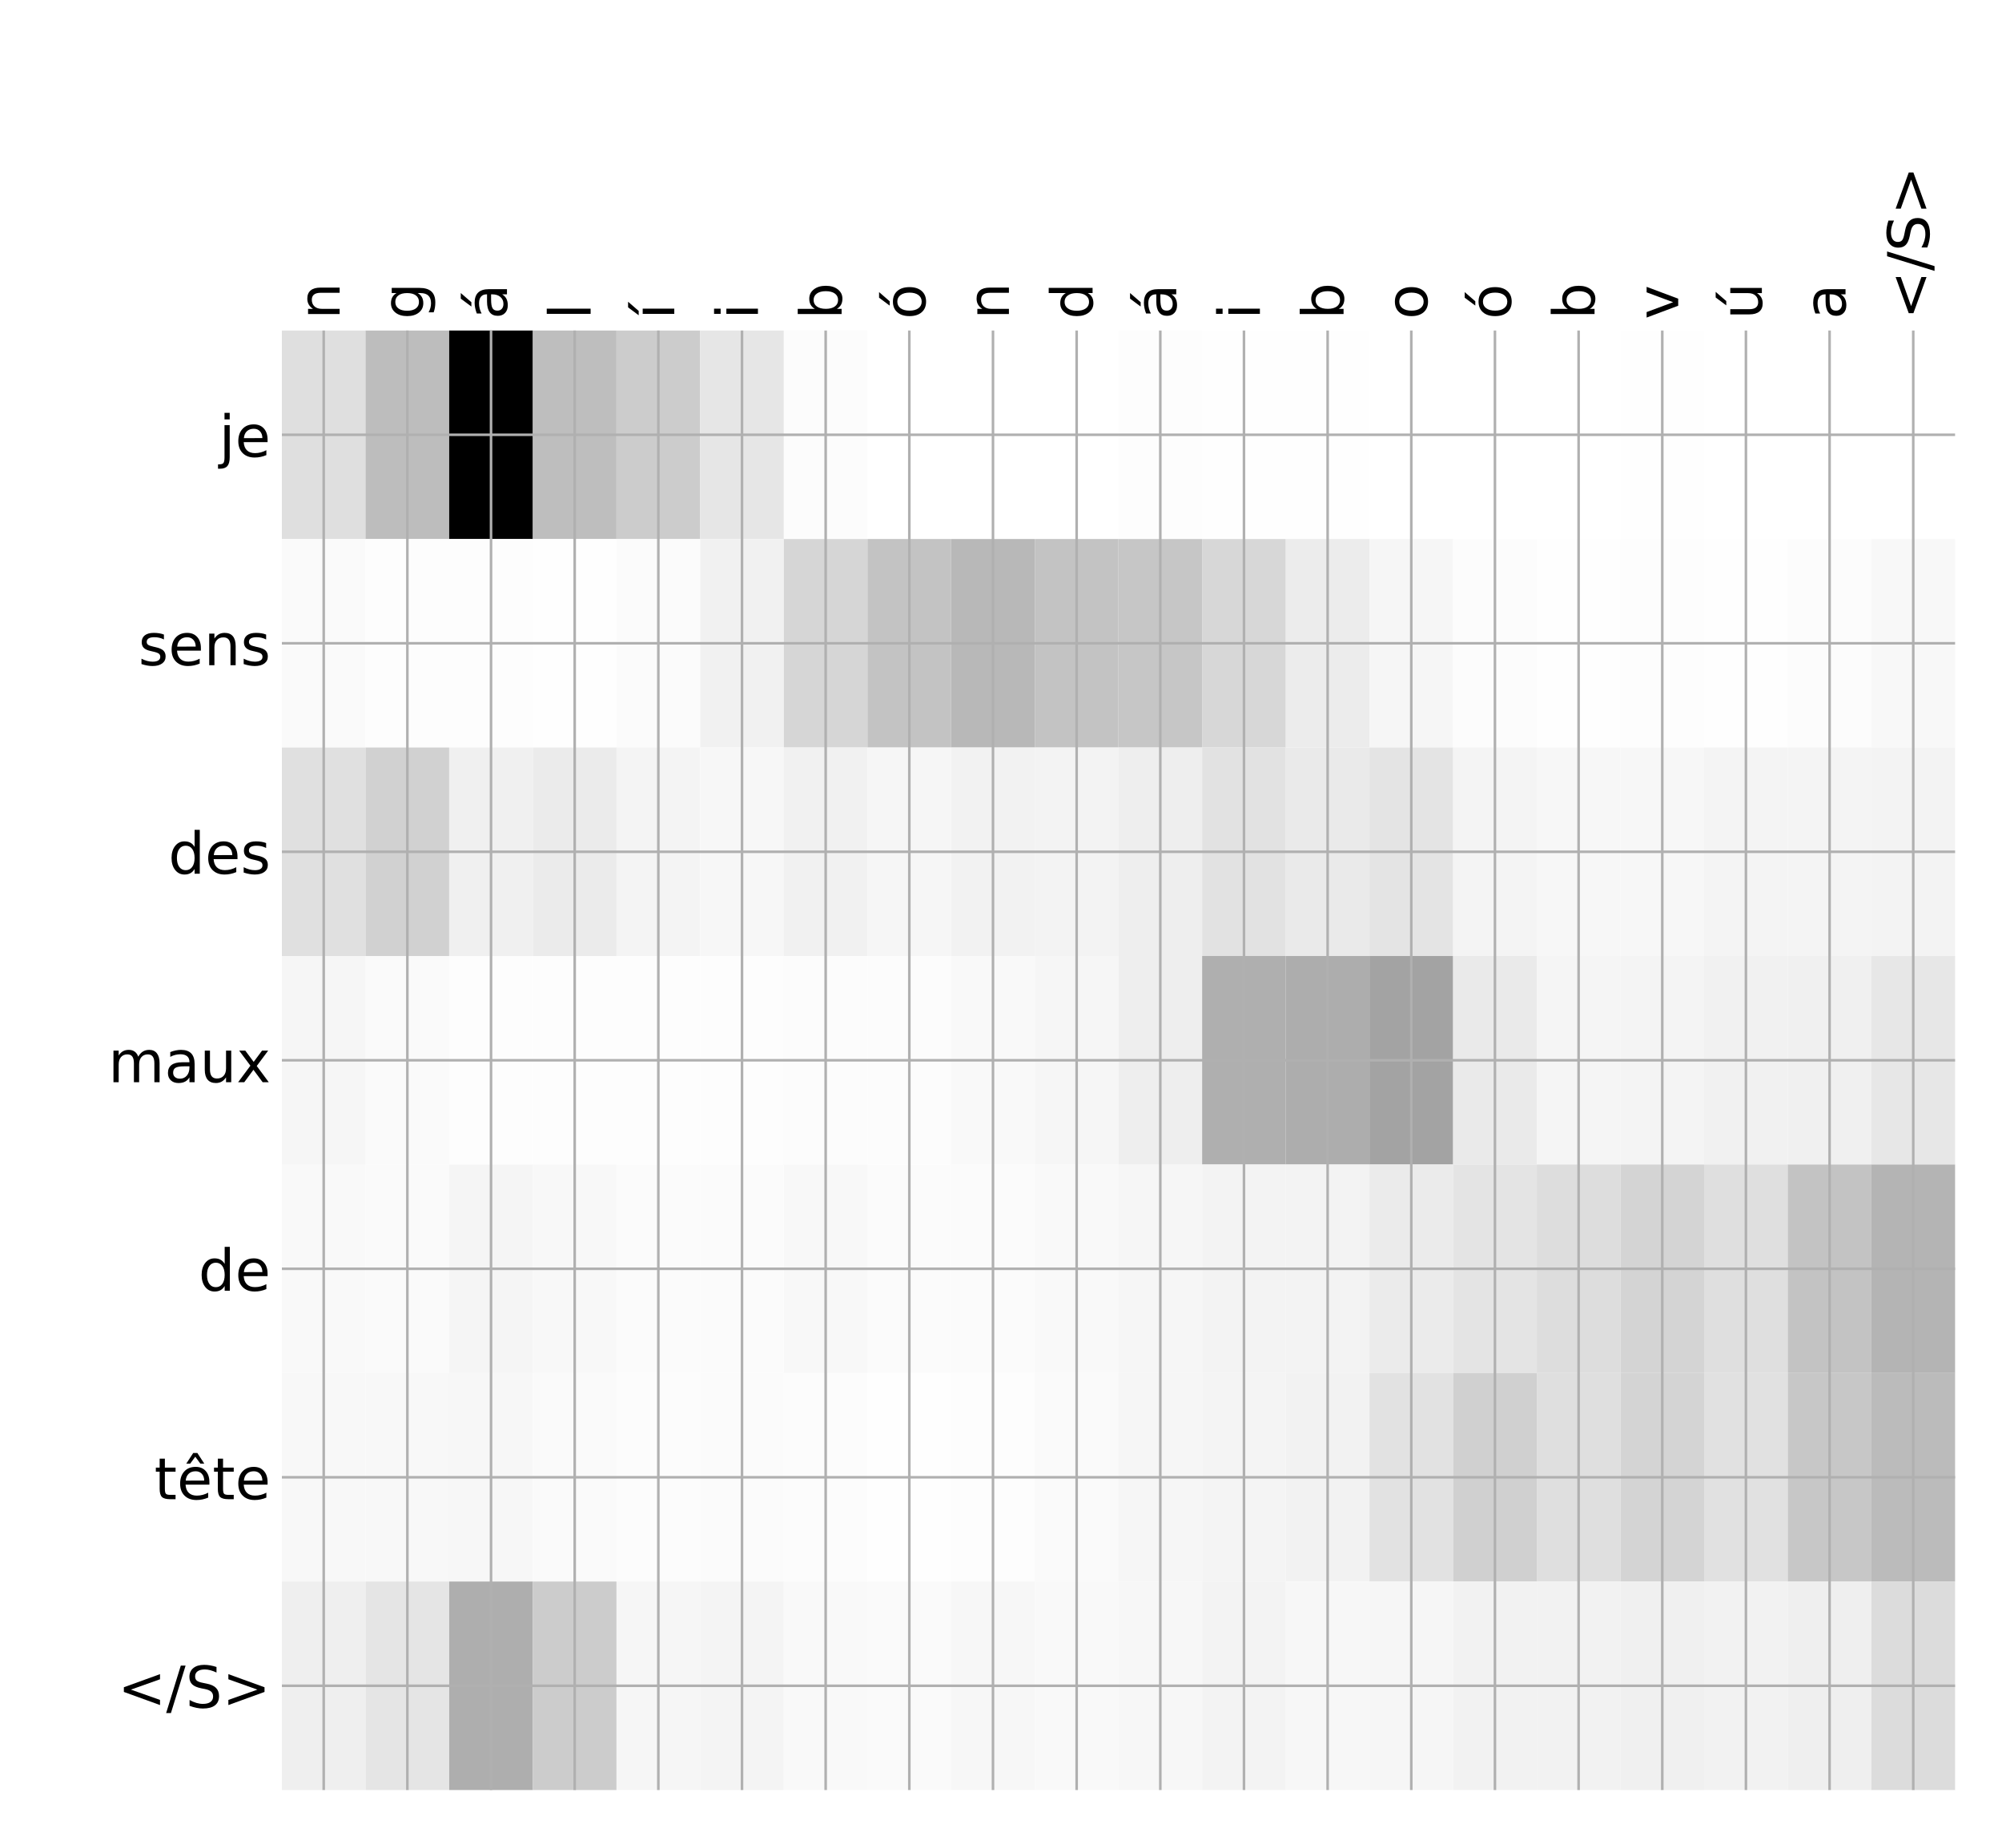 <?xml version="1.0" encoding="utf-8" standalone="no"?>
<!DOCTYPE svg PUBLIC "-//W3C//DTD SVG 1.1//EN"
  "http://www.w3.org/Graphics/SVG/1.1/DTD/svg11.dtd">
<!-- Created with matplotlib (http://matplotlib.org/) -->
<svg height="576pt" version="1.1" viewBox="0 0 624 576" width="624pt" xmlns="http://www.w3.org/2000/svg" xmlns:xlink="http://www.w3.org/1999/xlink">
 <defs>
  <style type="text/css">
*{stroke-linecap:butt;stroke-linejoin:round;}
  </style>
 </defs>
 <g id="figure_1">
  <g id="patch_1">
   <path d="M 0 576 
L 624 576 
L 624 0 
L 0 0 
z
" style="fill:#ffffff;"/>
  </g>
  <g id="axes_1">
   <g id="PolyCollection_1">
    <path clip-path="url(#pc8989272d0)" d="M 87.858 103.033 
L 87.858 168.029 
L 113.934 168.029 
L 113.934 103.033 
L 87.858 103.033 
z
" style="fill:#dfdfdf;"/>
    <path clip-path="url(#pc8989272d0)" d="M 113.934 103.033 
L 113.934 168.029 
L 140.01 168.029 
L 140.01 103.033 
L 113.934 103.033 
z
" style="fill:#bdbdbd;"/>
    <path clip-path="url(#pc8989272d0)" d="M 140.01 103.033 
L 140.01 168.029 
L 166.086 168.029 
L 166.086 103.033 
L 140.01 103.033 
z
"/>
    <path clip-path="url(#pc8989272d0)" d="M 166.086 103.033 
L 166.086 168.029 
L 192.162 168.029 
L 192.162 103.033 
L 166.086 103.033 
z
" style="fill:#bebebe;"/>
    <path clip-path="url(#pc8989272d0)" d="M 192.162 103.033 
L 192.162 168.029 
L 218.238 168.029 
L 218.238 103.033 
L 192.162 103.033 
z
" style="fill:#cccccc;"/>
    <path clip-path="url(#pc8989272d0)" d="M 218.238 103.033 
L 218.238 168.029 
L 244.313 168.029 
L 244.313 103.033 
L 218.238 103.033 
z
" style="fill:#e6e6e6;"/>
    <path clip-path="url(#pc8989272d0)" d="M 244.313 103.033 
L 244.313 168.029 
L 270.389 168.029 
L 270.389 103.033 
L 244.313 103.033 
z
" style="fill:#fcfcfc;"/>
    <path clip-path="url(#pc8989272d0)" d="M 270.389 103.033 
L 270.389 168.029 
L 296.465 168.029 
L 296.465 103.033 
L 270.389 103.033 
z
" style="fill:#ffffff;"/>
    <path clip-path="url(#pc8989272d0)" d="M 296.465 103.033 
L 296.465 168.029 
L 322.541 168.029 
L 322.541 103.033 
L 296.465 103.033 
z
" style="fill:#ffffff;"/>
    <path clip-path="url(#pc8989272d0)" d="M 322.541 103.033 
L 322.541 168.029 
L 348.617 168.029 
L 348.617 103.033 
L 322.541 103.033 
z
" style="fill:#ffffff;"/>
    <path clip-path="url(#pc8989272d0)" d="M 348.617 103.033 
L 348.617 168.029 
L 374.692 168.029 
L 374.692 103.033 
L 348.617 103.033 
z
" style="fill:#fdfdfd;"/>
    <path clip-path="url(#pc8989272d0)" d="M 374.692 103.033 
L 374.692 168.029 
L 400.768 168.029 
L 400.768 103.033 
L 374.692 103.033 
z
" style="fill:#fefefe;"/>
    <path clip-path="url(#pc8989272d0)" d="M 400.768 103.033 
L 400.768 168.029 
L 426.844 168.029 
L 426.844 103.033 
L 400.768 103.033 
z
" style="fill:#fefefe;"/>
    <path clip-path="url(#pc8989272d0)" d="M 426.844 103.033 
L 426.844 168.029 
L 452.92 168.029 
L 452.92 103.033 
L 426.844 103.033 
z
" style="fill:#ffffff;"/>
    <path clip-path="url(#pc8989272d0)" d="M 452.92 103.033 
L 452.92 168.029 
L 478.996 168.029 
L 478.996 103.033 
L 452.92 103.033 
z
" style="fill:#ffffff;"/>
    <path clip-path="url(#pc8989272d0)" d="M 478.996 103.033 
L 478.996 168.029 
L 505.072 168.029 
L 505.072 103.033 
L 478.996 103.033 
z
" style="fill:#ffffff;"/>
    <path clip-path="url(#pc8989272d0)" d="M 505.072 103.033 
L 505.072 168.029 
L 531.148 168.029 
L 531.148 103.033 
L 505.072 103.033 
z
" style="fill:#fefefe;"/>
    <path clip-path="url(#pc8989272d0)" d="M 531.148 103.033 
L 531.148 168.029 
L 557.223 168.029 
L 557.223 103.033 
L 531.148 103.033 
z
" style="fill:#ffffff;"/>
    <path clip-path="url(#pc8989272d0)" d="M 557.223 103.033 
L 557.223 168.029 
L 583.299 168.029 
L 583.299 103.033 
L 557.223 103.033 
z
" style="fill:#ffffff;"/>
    <path clip-path="url(#pc8989272d0)" d="M 583.299 103.033 
L 583.299 168.029 
L 609.375 168.029 
L 609.375 103.033 
L 583.299 103.033 
z
" style="fill:#ffffff;"/>
    <path clip-path="url(#pc8989272d0)" d="M 87.858 168.029 
L 87.858 233.024 
L 113.934 233.024 
L 113.934 168.029 
L 87.858 168.029 
z
" style="fill:#fafafa;"/>
    <path clip-path="url(#pc8989272d0)" d="M 113.934 168.029 
L 113.934 233.024 
L 140.01 233.024 
L 140.01 168.029 
L 113.934 168.029 
z
" style="fill:#fdfdfd;"/>
    <path clip-path="url(#pc8989272d0)" d="M 140.01 168.029 
L 140.01 233.024 
L 166.086 233.024 
L 166.086 168.029 
L 140.01 168.029 
z
" style="fill:#fdfdfd;"/>
    <path clip-path="url(#pc8989272d0)" d="M 166.086 168.029 
L 166.086 233.024 
L 192.162 233.024 
L 192.162 168.029 
L 166.086 168.029 
z
" style="fill:#fefefe;"/>
    <path clip-path="url(#pc8989272d0)" d="M 192.162 168.029 
L 192.162 233.024 
L 218.238 233.024 
L 218.238 168.029 
L 192.162 168.029 
z
" style="fill:#fbfbfb;"/>
    <path clip-path="url(#pc8989272d0)" d="M 218.238 168.029 
L 218.238 233.024 
L 244.313 233.024 
L 244.313 168.029 
L 218.238 168.029 
z
" style="fill:#f1f1f1;"/>
    <path clip-path="url(#pc8989272d0)" d="M 244.313 168.029 
L 244.313 233.024 
L 270.389 233.024 
L 270.389 168.029 
L 244.313 168.029 
z
" style="fill:#d6d6d6;"/>
    <path clip-path="url(#pc8989272d0)" d="M 270.389 168.029 
L 270.389 233.024 
L 296.465 233.024 
L 296.465 168.029 
L 270.389 168.029 
z
" style="fill:#c3c3c3;"/>
    <path clip-path="url(#pc8989272d0)" d="M 296.465 168.029 
L 296.465 233.024 
L 322.541 233.024 
L 322.541 168.029 
L 296.465 168.029 
z
" style="fill:#b8b8b8;"/>
    <path clip-path="url(#pc8989272d0)" d="M 322.541 168.029 
L 322.541 233.024 
L 348.617 233.024 
L 348.617 168.029 
L 322.541 168.029 
z
" style="fill:#c3c3c3;"/>
    <path clip-path="url(#pc8989272d0)" d="M 348.617 168.029 
L 348.617 233.024 
L 374.692 233.024 
L 374.692 168.029 
L 348.617 168.029 
z
" style="fill:#c6c6c6;"/>
    <path clip-path="url(#pc8989272d0)" d="M 374.692 168.029 
L 374.692 233.024 
L 400.768 233.024 
L 400.768 168.029 
L 374.692 168.029 
z
" style="fill:#d7d7d7;"/>
    <path clip-path="url(#pc8989272d0)" d="M 400.768 168.029 
L 400.768 233.024 
L 426.844 233.024 
L 426.844 168.029 
L 400.768 168.029 
z
" style="fill:#ececec;"/>
    <path clip-path="url(#pc8989272d0)" d="M 426.844 168.029 
L 426.844 233.024 
L 452.92 233.024 
L 452.92 168.029 
L 426.844 168.029 
z
" style="fill:#f6f6f6;"/>
    <path clip-path="url(#pc8989272d0)" d="M 452.92 168.029 
L 452.92 233.024 
L 478.996 233.024 
L 478.996 168.029 
L 452.92 168.029 
z
" style="fill:#fcfcfc;"/>
    <path clip-path="url(#pc8989272d0)" d="M 478.996 168.029 
L 478.996 233.024 
L 505.072 233.024 
L 505.072 168.029 
L 478.996 168.029 
z
" style="fill:#fefefe;"/>
    <path clip-path="url(#pc8989272d0)" d="M 505.072 168.029 
L 505.072 233.024 
L 531.148 233.024 
L 531.148 168.029 
L 505.072 168.029 
z
" style="fill:#fdfdfd;"/>
    <path clip-path="url(#pc8989272d0)" d="M 531.148 168.029 
L 531.148 233.024 
L 557.223 233.024 
L 557.223 168.029 
L 531.148 168.029 
z
" style="fill:#fefefe;"/>
    <path clip-path="url(#pc8989272d0)" d="M 557.223 168.029 
L 557.223 233.024 
L 583.299 233.024 
L 583.299 168.029 
L 557.223 168.029 
z
" style="fill:#fcfcfc;"/>
    <path clip-path="url(#pc8989272d0)" d="M 583.299 168.029 
L 583.299 233.024 
L 609.375 233.024 
L 609.375 168.029 
L 583.299 168.029 
z
" style="fill:#f8f8f8;"/>
    <path clip-path="url(#pc8989272d0)" d="M 87.858 233.024 
L 87.858 298.019 
L 113.934 298.019 
L 113.934 233.024 
L 87.858 233.024 
z
" style="fill:#e0e0e0;"/>
    <path clip-path="url(#pc8989272d0)" d="M 113.934 233.024 
L 113.934 298.019 
L 140.01 298.019 
L 140.01 233.024 
L 113.934 233.024 
z
" style="fill:#d1d1d1;"/>
    <path clip-path="url(#pc8989272d0)" d="M 140.01 233.024 
L 140.01 298.019 
L 166.086 298.019 
L 166.086 233.024 
L 140.01 233.024 
z
" style="fill:#f0f0f0;"/>
    <path clip-path="url(#pc8989272d0)" d="M 166.086 233.024 
L 166.086 298.019 
L 192.162 298.019 
L 192.162 233.024 
L 166.086 233.024 
z
" style="fill:#ebebeb;"/>
    <path clip-path="url(#pc8989272d0)" d="M 192.162 233.024 
L 192.162 298.019 
L 218.238 298.019 
L 218.238 233.024 
L 192.162 233.024 
z
" style="fill:#f4f4f4;"/>
    <path clip-path="url(#pc8989272d0)" d="M 218.238 233.024 
L 218.238 298.019 
L 244.313 298.019 
L 244.313 233.024 
L 218.238 233.024 
z
" style="fill:#f7f7f7;"/>
    <path clip-path="url(#pc8989272d0)" d="M 244.313 233.024 
L 244.313 298.019 
L 270.389 298.019 
L 270.389 233.024 
L 244.313 233.024 
z
" style="fill:#f1f1f1;"/>
    <path clip-path="url(#pc8989272d0)" d="M 270.389 233.024 
L 270.389 298.019 
L 296.465 298.019 
L 296.465 233.024 
L 270.389 233.024 
z
" style="fill:#f6f6f6;"/>
    <path clip-path="url(#pc8989272d0)" d="M 296.465 233.024 
L 296.465 298.019 
L 322.541 298.019 
L 322.541 233.024 
L 296.465 233.024 
z
" style="fill:#f2f2f2;"/>
    <path clip-path="url(#pc8989272d0)" d="M 322.541 233.024 
L 322.541 298.019 
L 348.617 298.019 
L 348.617 233.024 
L 322.541 233.024 
z
" style="fill:#f3f3f3;"/>
    <path clip-path="url(#pc8989272d0)" d="M 348.617 233.024 
L 348.617 298.019 
L 374.692 298.019 
L 374.692 233.024 
L 348.617 233.024 
z
" style="fill:#eeeeee;"/>
    <path clip-path="url(#pc8989272d0)" d="M 374.692 233.024 
L 374.692 298.019 
L 400.768 298.019 
L 400.768 233.024 
L 374.692 233.024 
z
" style="fill:#e2e2e2;"/>
    <path clip-path="url(#pc8989272d0)" d="M 400.768 233.024 
L 400.768 298.019 
L 426.844 298.019 
L 426.844 233.024 
L 400.768 233.024 
z
" style="fill:#eaeaea;"/>
    <path clip-path="url(#pc8989272d0)" d="M 426.844 233.024 
L 426.844 298.019 
L 452.92 298.019 
L 452.92 233.024 
L 426.844 233.024 
z
" style="fill:#e4e4e4;"/>
    <path clip-path="url(#pc8989272d0)" d="M 452.92 233.024 
L 452.92 298.019 
L 478.996 298.019 
L 478.996 233.024 
L 452.92 233.024 
z
" style="fill:#f4f4f4;"/>
    <path clip-path="url(#pc8989272d0)" d="M 478.996 233.024 
L 478.996 298.019 
L 505.072 298.019 
L 505.072 233.024 
L 478.996 233.024 
z
" style="fill:#f7f7f7;"/>
    <path clip-path="url(#pc8989272d0)" d="M 505.072 233.024 
L 505.072 298.019 
L 531.148 298.019 
L 531.148 233.024 
L 505.072 233.024 
z
" style="fill:#f7f7f7;"/>
    <path clip-path="url(#pc8989272d0)" d="M 531.148 233.024 
L 531.148 298.019 
L 557.223 298.019 
L 557.223 233.024 
L 531.148 233.024 
z
" style="fill:#f4f4f4;"/>
    <path clip-path="url(#pc8989272d0)" d="M 557.223 233.024 
L 557.223 298.019 
L 583.299 298.019 
L 583.299 233.024 
L 557.223 233.024 
z
" style="fill:#f4f4f4;"/>
    <path clip-path="url(#pc8989272d0)" d="M 583.299 233.024 
L 583.299 298.019 
L 609.375 298.019 
L 609.375 233.024 
L 583.299 233.024 
z
" style="fill:#f3f3f3;"/>
    <path clip-path="url(#pc8989272d0)" d="M 87.858 298.019 
L 87.858 363.014 
L 113.934 363.014 
L 113.934 298.019 
L 87.858 298.019 
z
" style="fill:#f6f6f6;"/>
    <path clip-path="url(#pc8989272d0)" d="M 113.934 298.019 
L 113.934 363.014 
L 140.01 363.014 
L 140.01 298.019 
L 113.934 298.019 
z
" style="fill:#fafafa;"/>
    <path clip-path="url(#pc8989272d0)" d="M 140.01 298.019 
L 140.01 363.014 
L 166.086 363.014 
L 166.086 298.019 
L 140.01 298.019 
z
" style="fill:#fdfdfd;"/>
    <path clip-path="url(#pc8989272d0)" d="M 166.086 298.019 
L 166.086 363.014 
L 192.162 363.014 
L 192.162 298.019 
L 166.086 298.019 
z
" style="fill:#fdfdfd;"/>
    <path clip-path="url(#pc8989272d0)" d="M 192.162 298.019 
L 192.162 363.014 
L 218.238 363.014 
L 218.238 298.019 
L 192.162 298.019 
z
" style="fill:#fdfdfd;"/>
    <path clip-path="url(#pc8989272d0)" d="M 218.238 298.019 
L 218.238 363.014 
L 244.313 363.014 
L 244.313 298.019 
L 218.238 298.019 
z
" style="fill:#fdfdfd;"/>
    <path clip-path="url(#pc8989272d0)" d="M 244.313 298.019 
L 244.313 363.014 
L 270.389 363.014 
L 270.389 298.019 
L 244.313 298.019 
z
" style="fill:#fcfcfc;"/>
    <path clip-path="url(#pc8989272d0)" d="M 270.389 298.019 
L 270.389 363.014 
L 296.465 363.014 
L 296.465 298.019 
L 270.389 298.019 
z
" style="fill:#fcfcfc;"/>
    <path clip-path="url(#pc8989272d0)" d="M 296.465 298.019 
L 296.465 363.014 
L 322.541 363.014 
L 322.541 298.019 
L 296.465 298.019 
z
" style="fill:#f9f9f9;"/>
    <path clip-path="url(#pc8989272d0)" d="M 322.541 298.019 
L 322.541 363.014 
L 348.617 363.014 
L 348.617 298.019 
L 322.541 298.019 
z
" style="fill:#f6f6f6;"/>
    <path clip-path="url(#pc8989272d0)" d="M 348.617 298.019 
L 348.617 363.014 
L 374.692 363.014 
L 374.692 298.019 
L 348.617 298.019 
z
" style="fill:#eeeeee;"/>
    <path clip-path="url(#pc8989272d0)" d="M 374.692 298.019 
L 374.692 363.014 
L 400.768 363.014 
L 400.768 298.019 
L 374.692 298.019 
z
" style="fill:#afafaf;"/>
    <path clip-path="url(#pc8989272d0)" d="M 400.768 298.019 
L 400.768 363.014 
L 426.844 363.014 
L 426.844 298.019 
L 400.768 298.019 
z
" style="fill:#adadad;"/>
    <path clip-path="url(#pc8989272d0)" d="M 426.844 298.019 
L 426.844 363.014 
L 452.92 363.014 
L 452.92 298.019 
L 426.844 298.019 
z
" style="fill:#a3a3a3;"/>
    <path clip-path="url(#pc8989272d0)" d="M 452.92 298.019 
L 452.92 363.014 
L 478.996 363.014 
L 478.996 298.019 
L 452.92 298.019 
z
" style="fill:#eaeaea;"/>
    <path clip-path="url(#pc8989272d0)" d="M 478.996 298.019 
L 478.996 363.014 
L 505.072 363.014 
L 505.072 298.019 
L 478.996 298.019 
z
" style="fill:#f5f5f5;"/>
    <path clip-path="url(#pc8989272d0)" d="M 505.072 298.019 
L 505.072 363.014 
L 531.148 363.014 
L 531.148 298.019 
L 505.072 298.019 
z
" style="fill:#f4f4f4;"/>
    <path clip-path="url(#pc8989272d0)" d="M 531.148 298.019 
L 531.148 363.014 
L 557.223 363.014 
L 557.223 298.019 
L 531.148 298.019 
z
" style="fill:#f1f1f1;"/>
    <path clip-path="url(#pc8989272d0)" d="M 557.223 298.019 
L 557.223 363.014 
L 583.299 363.014 
L 583.299 298.019 
L 557.223 298.019 
z
" style="fill:#f0f0f0;"/>
    <path clip-path="url(#pc8989272d0)" d="M 583.299 298.019 
L 583.299 363.014 
L 609.375 363.014 
L 609.375 298.019 
L 583.299 298.019 
z
" style="fill:#e7e7e7;"/>
    <path clip-path="url(#pc8989272d0)" d="M 87.858 363.014 
L 87.858 428.01 
L 113.934 428.01 
L 113.934 363.014 
L 87.858 363.014 
z
" style="fill:#f9f9f9;"/>
    <path clip-path="url(#pc8989272d0)" d="M 113.934 363.014 
L 113.934 428.01 
L 140.01 428.01 
L 140.01 363.014 
L 113.934 363.014 
z
" style="fill:#fafafa;"/>
    <path clip-path="url(#pc8989272d0)" d="M 140.01 363.014 
L 140.01 428.01 
L 166.086 428.01 
L 166.086 363.014 
L 140.01 363.014 
z
" style="fill:#f5f5f5;"/>
    <path clip-path="url(#pc8989272d0)" d="M 166.086 363.014 
L 166.086 428.01 
L 192.162 428.01 
L 192.162 363.014 
L 166.086 363.014 
z
" style="fill:#f8f8f8;"/>
    <path clip-path="url(#pc8989272d0)" d="M 192.162 363.014 
L 192.162 428.01 
L 218.238 428.01 
L 218.238 363.014 
L 192.162 363.014 
z
" style="fill:#fbfbfb;"/>
    <path clip-path="url(#pc8989272d0)" d="M 218.238 363.014 
L 218.238 428.01 
L 244.313 428.01 
L 244.313 363.014 
L 218.238 363.014 
z
" style="fill:#fbfbfb;"/>
    <path clip-path="url(#pc8989272d0)" d="M 244.313 363.014 
L 244.313 428.01 
L 270.389 428.01 
L 270.389 363.014 
L 244.313 363.014 
z
" style="fill:#f8f8f8;"/>
    <path clip-path="url(#pc8989272d0)" d="M 270.389 363.014 
L 270.389 428.01 
L 296.465 428.01 
L 296.465 363.014 
L 270.389 363.014 
z
" style="fill:#fbfbfb;"/>
    <path clip-path="url(#pc8989272d0)" d="M 296.465 363.014 
L 296.465 428.01 
L 322.541 428.01 
L 322.541 363.014 
L 296.465 363.014 
z
" style="fill:#fbfbfb;"/>
    <path clip-path="url(#pc8989272d0)" d="M 322.541 363.014 
L 322.541 428.01 
L 348.617 428.01 
L 348.617 363.014 
L 322.541 363.014 
z
" style="fill:#f9f9f9;"/>
    <path clip-path="url(#pc8989272d0)" d="M 348.617 363.014 
L 348.617 428.01 
L 374.692 428.01 
L 374.692 363.014 
L 348.617 363.014 
z
" style="fill:#f6f6f6;"/>
    <path clip-path="url(#pc8989272d0)" d="M 374.692 363.014 
L 374.692 428.01 
L 400.768 428.01 
L 400.768 363.014 
L 374.692 363.014 
z
" style="fill:#f3f3f3;"/>
    <path clip-path="url(#pc8989272d0)" d="M 400.768 363.014 
L 400.768 428.01 
L 426.844 428.01 
L 426.844 363.014 
L 400.768 363.014 
z
" style="fill:#f3f3f3;"/>
    <path clip-path="url(#pc8989272d0)" d="M 426.844 363.014 
L 426.844 428.01 
L 452.92 428.01 
L 452.92 363.014 
L 426.844 363.014 
z
" style="fill:#ebebeb;"/>
    <path clip-path="url(#pc8989272d0)" d="M 452.92 363.014 
L 452.92 428.01 
L 478.996 428.01 
L 478.996 363.014 
L 452.92 363.014 
z
" style="fill:#e4e4e4;"/>
    <path clip-path="url(#pc8989272d0)" d="M 478.996 363.014 
L 478.996 428.01 
L 505.072 428.01 
L 505.072 363.014 
L 478.996 363.014 
z
" style="fill:#dddddd;"/>
    <path clip-path="url(#pc8989272d0)" d="M 505.072 363.014 
L 505.072 428.01 
L 531.148 428.01 
L 531.148 363.014 
L 505.072 363.014 
z
" style="fill:#d4d4d4;"/>
    <path clip-path="url(#pc8989272d0)" d="M 531.148 363.014 
L 531.148 428.01 
L 557.223 428.01 
L 557.223 363.014 
L 531.148 363.014 
z
" style="fill:#dfdfdf;"/>
    <path clip-path="url(#pc8989272d0)" d="M 557.223 363.014 
L 557.223 428.01 
L 583.299 428.01 
L 583.299 363.014 
L 557.223 363.014 
z
" style="fill:#c3c3c3;"/>
    <path clip-path="url(#pc8989272d0)" d="M 583.299 363.014 
L 583.299 428.01 
L 609.375 428.01 
L 609.375 363.014 
L 583.299 363.014 
z
" style="fill:#b4b4b4;"/>
    <path clip-path="url(#pc8989272d0)" d="M 87.858 428.01 
L 87.858 493.005 
L 113.934 493.005 
L 113.934 428.01 
L 87.858 428.01 
z
" style="fill:#f8f8f8;"/>
    <path clip-path="url(#pc8989272d0)" d="M 113.934 428.01 
L 113.934 493.005 
L 140.01 493.005 
L 140.01 428.01 
L 113.934 428.01 
z
" style="fill:#f8f8f8;"/>
    <path clip-path="url(#pc8989272d0)" d="M 140.01 428.01 
L 140.01 493.005 
L 166.086 493.005 
L 166.086 428.01 
L 140.01 428.01 
z
" style="fill:#f7f7f7;"/>
    <path clip-path="url(#pc8989272d0)" d="M 166.086 428.01 
L 166.086 493.005 
L 192.162 493.005 
L 192.162 428.01 
L 166.086 428.01 
z
" style="fill:#fafafa;"/>
    <path clip-path="url(#pc8989272d0)" d="M 192.162 428.01 
L 192.162 493.005 
L 218.238 493.005 
L 218.238 428.01 
L 192.162 428.01 
z
" style="fill:#fcfcfc;"/>
    <path clip-path="url(#pc8989272d0)" d="M 218.238 428.01 
L 218.238 493.005 
L 244.313 493.005 
L 244.313 428.01 
L 218.238 428.01 
z
" style="fill:#fbfbfb;"/>
    <path clip-path="url(#pc8989272d0)" d="M 244.313 428.01 
L 244.313 493.005 
L 270.389 493.005 
L 270.389 428.01 
L 244.313 428.01 
z
" style="fill:#fcfcfc;"/>
    <path clip-path="url(#pc8989272d0)" d="M 270.389 428.01 
L 270.389 493.005 
L 296.465 493.005 
L 296.465 428.01 
L 270.389 428.01 
z
" style="fill:#fefefe;"/>
    <path clip-path="url(#pc8989272d0)" d="M 296.465 428.01 
L 296.465 493.005 
L 322.541 493.005 
L 322.541 428.01 
L 296.465 428.01 
z
" style="fill:#fdfdfd;"/>
    <path clip-path="url(#pc8989272d0)" d="M 322.541 428.01 
L 322.541 493.005 
L 348.617 493.005 
L 348.617 428.01 
L 322.541 428.01 
z
" style="fill:#fafafa;"/>
    <path clip-path="url(#pc8989272d0)" d="M 348.617 428.01 
L 348.617 493.005 
L 374.692 493.005 
L 374.692 428.01 
L 348.617 428.01 
z
" style="fill:#f6f6f6;"/>
    <path clip-path="url(#pc8989272d0)" d="M 374.692 428.01 
L 374.692 493.005 
L 400.768 493.005 
L 400.768 428.01 
L 374.692 428.01 
z
" style="fill:#f4f4f4;"/>
    <path clip-path="url(#pc8989272d0)" d="M 400.768 428.01 
L 400.768 493.005 
L 426.844 493.005 
L 426.844 428.01 
L 400.768 428.01 
z
" style="fill:#f2f2f2;"/>
    <path clip-path="url(#pc8989272d0)" d="M 426.844 428.01 
L 426.844 493.005 
L 452.92 493.005 
L 452.92 428.01 
L 426.844 428.01 
z
" style="fill:#e2e2e2;"/>
    <path clip-path="url(#pc8989272d0)" d="M 452.92 428.01 
L 452.92 493.005 
L 478.996 493.005 
L 478.996 428.01 
L 452.92 428.01 
z
" style="fill:#d0d0d0;"/>
    <path clip-path="url(#pc8989272d0)" d="M 478.996 428.01 
L 478.996 493.005 
L 505.072 493.005 
L 505.072 428.01 
L 478.996 428.01 
z
" style="fill:#dfdfdf;"/>
    <path clip-path="url(#pc8989272d0)" d="M 505.072 428.01 
L 505.072 493.005 
L 531.148 493.005 
L 531.148 428.01 
L 505.072 428.01 
z
" style="fill:#d4d4d4;"/>
    <path clip-path="url(#pc8989272d0)" d="M 531.148 428.01 
L 531.148 493.005 
L 557.223 493.005 
L 557.223 428.01 
L 531.148 428.01 
z
" style="fill:#e1e1e1;"/>
    <path clip-path="url(#pc8989272d0)" d="M 557.223 428.01 
L 557.223 493.005 
L 583.299 493.005 
L 583.299 428.01 
L 557.223 428.01 
z
" style="fill:#c7c7c7;"/>
    <path clip-path="url(#pc8989272d0)" d="M 583.299 428.01 
L 583.299 493.005 
L 609.375 493.005 
L 609.375 428.01 
L 583.299 428.01 
z
" style="fill:#bbbbbb;"/>
    <path clip-path="url(#pc8989272d0)" d="M 87.858 493.005 
L 87.858 558 
L 113.934 558 
L 113.934 493.005 
L 87.858 493.005 
z
" style="fill:#efefef;"/>
    <path clip-path="url(#pc8989272d0)" d="M 113.934 493.005 
L 113.934 558 
L 140.01 558 
L 140.01 493.005 
L 113.934 493.005 
z
" style="fill:#e5e5e5;"/>
    <path clip-path="url(#pc8989272d0)" d="M 140.01 493.005 
L 140.01 558 
L 166.086 558 
L 166.086 493.005 
L 140.01 493.005 
z
" style="fill:#aeaeae;"/>
    <path clip-path="url(#pc8989272d0)" d="M 166.086 493.005 
L 166.086 558 
L 192.162 558 
L 192.162 493.005 
L 166.086 493.005 
z
" style="fill:#cccccc;"/>
    <path clip-path="url(#pc8989272d0)" d="M 192.162 493.005 
L 192.162 558 
L 218.238 558 
L 218.238 493.005 
L 192.162 493.005 
z
" style="fill:#f6f6f6;"/>
    <path clip-path="url(#pc8989272d0)" d="M 218.238 493.005 
L 218.238 558 
L 244.313 558 
L 244.313 493.005 
L 218.238 493.005 
z
" style="fill:#f4f4f4;"/>
    <path clip-path="url(#pc8989272d0)" d="M 244.313 493.005 
L 244.313 558 
L 270.389 558 
L 270.389 493.005 
L 244.313 493.005 
z
" style="fill:#f9f9f9;"/>
    <path clip-path="url(#pc8989272d0)" d="M 270.389 493.005 
L 270.389 558 
L 296.465 558 
L 296.465 493.005 
L 270.389 493.005 
z
" style="fill:#fafafa;"/>
    <path clip-path="url(#pc8989272d0)" d="M 296.465 493.005 
L 296.465 558 
L 322.541 558 
L 322.541 493.005 
L 296.465 493.005 
z
" style="fill:#f7f7f7;"/>
    <path clip-path="url(#pc8989272d0)" d="M 322.541 493.005 
L 322.541 558 
L 348.617 558 
L 348.617 493.005 
L 322.541 493.005 
z
" style="fill:#f9f9f9;"/>
    <path clip-path="url(#pc8989272d0)" d="M 348.617 493.005 
L 348.617 558 
L 374.692 558 
L 374.692 493.005 
L 348.617 493.005 
z
" style="fill:#f7f7f7;"/>
    <path clip-path="url(#pc8989272d0)" d="M 374.692 493.005 
L 374.692 558 
L 400.768 558 
L 400.768 493.005 
L 374.692 493.005 
z
" style="fill:#f3f3f3;"/>
    <path clip-path="url(#pc8989272d0)" d="M 400.768 493.005 
L 400.768 558 
L 426.844 558 
L 426.844 493.005 
L 400.768 493.005 
z
" style="fill:#f7f7f7;"/>
    <path clip-path="url(#pc8989272d0)" d="M 426.844 493.005 
L 426.844 558 
L 452.92 558 
L 452.92 493.005 
L 426.844 493.005 
z
" style="fill:#f6f6f6;"/>
    <path clip-path="url(#pc8989272d0)" d="M 452.92 493.005 
L 452.92 558 
L 478.996 558 
L 478.996 493.005 
L 452.92 493.005 
z
" style="fill:#f2f2f2;"/>
    <path clip-path="url(#pc8989272d0)" d="M 478.996 493.005 
L 478.996 558 
L 505.072 558 
L 505.072 493.005 
L 478.996 493.005 
z
" style="fill:#f2f2f2;"/>
    <path clip-path="url(#pc8989272d0)" d="M 505.072 493.005 
L 505.072 558 
L 531.148 558 
L 531.148 493.005 
L 505.072 493.005 
z
" style="fill:#f0f0f0;"/>
    <path clip-path="url(#pc8989272d0)" d="M 531.148 493.005 
L 531.148 558 
L 557.223 558 
L 557.223 493.005 
L 531.148 493.005 
z
" style="fill:#f2f2f2;"/>
    <path clip-path="url(#pc8989272d0)" d="M 557.223 493.005 
L 557.223 558 
L 583.299 558 
L 583.299 493.005 
L 557.223 493.005 
z
" style="fill:#efefef;"/>
    <path clip-path="url(#pc8989272d0)" d="M 583.299 493.005 
L 583.299 558 
L 609.375 558 
L 609.375 493.005 
L 583.299 493.005 
z
" style="fill:#dcdcdc;"/>
   </g>
   <g id="matplotlib.axis_1">
    <g id="xtick_1">
     <g id="line2d_1">
      <path clip-path="url(#pc8989272d0)" d="M 100.896 558 
L 100.896 103.033 
" style="fill:none;stroke:#b0b0b0;stroke-linecap:square;stroke-width:0.8;"/>
     </g>
     <g id="line2d_2"/>
     <g id="text_1">
      <!-- n -->
      <defs>
       <path d="M 54.891 33.016 
L 54.891 0 
L 45.906 0 
L 45.906 32.719 
Q 45.906 40.484 42.875 44.328 
Q 39.844 48.188 33.797 48.188 
Q 26.516 48.188 22.312 43.547 
Q 18.109 38.922 18.109 30.906 
L 18.109 0 
L 9.078 0 
L 9.078 54.688 
L 18.109 54.688 
L 18.109 46.188 
Q 21.344 51.125 25.703 53.562 
Q 30.078 56 35.797 56 
Q 45.219 56 50.047 50.172 
Q 54.891 44.344 54.891 33.016 
z
" id="DejaVuSans-6e"/>
      </defs>
      <g transform="translate(105.863 99.533)rotate(-90)scale(0.18 -0.18)">
       <use xlink:href="#DejaVuSans-6e"/>
      </g>
     </g>
    </g>
    <g id="xtick_2">
     <g id="line2d_3">
      <path clip-path="url(#pc8989272d0)" d="M 126.972 558 
L 126.972 103.033 
" style="fill:none;stroke:#b0b0b0;stroke-linecap:square;stroke-width:0.8;"/>
     </g>
     <g id="line2d_4"/>
     <g id="text_2">
      <!-- g -->
      <defs>
       <path d="M 45.406 27.984 
Q 45.406 37.75 41.375 43.109 
Q 37.359 48.484 30.078 48.484 
Q 22.859 48.484 18.828 43.109 
Q 14.797 37.75 14.797 27.984 
Q 14.797 18.266 18.828 12.891 
Q 22.859 7.516 30.078 7.516 
Q 37.359 7.516 41.375 12.891 
Q 45.406 18.266 45.406 27.984 
z
M 54.391 6.781 
Q 54.391 -7.172 48.188 -13.984 
Q 42 -20.797 29.203 -20.797 
Q 24.469 -20.797 20.266 -20.094 
Q 16.062 -19.391 12.109 -17.922 
L 12.109 -9.188 
Q 16.062 -11.328 19.922 -12.344 
Q 23.781 -13.375 27.781 -13.375 
Q 36.625 -13.375 41.016 -8.766 
Q 45.406 -4.156 45.406 5.172 
L 45.406 9.625 
Q 42.625 4.781 38.281 2.391 
Q 33.938 0 27.875 0 
Q 17.828 0 11.672 7.656 
Q 5.516 15.328 5.516 27.984 
Q 5.516 40.672 11.672 48.328 
Q 17.828 56 27.875 56 
Q 33.938 56 38.281 53.609 
Q 42.625 51.219 45.406 46.391 
L 45.406 54.688 
L 54.391 54.688 
z
" id="DejaVuSans-67"/>
      </defs>
      <g transform="translate(131.939 99.533)rotate(-90)scale(0.18 -0.18)">
       <use xlink:href="#DejaVuSans-67"/>
      </g>
     </g>
    </g>
    <g id="xtick_3">
     <g id="line2d_5">
      <path clip-path="url(#pc8989272d0)" d="M 153.048 558 
L 153.048 103.033 
" style="fill:none;stroke:#b0b0b0;stroke-linecap:square;stroke-width:0.8;"/>
     </g>
     <g id="line2d_6"/>
     <g id="text_3">
      <!-- á -->
      <defs>
       <path d="M 34.281 27.484 
Q 23.391 27.484 19.188 25 
Q 14.984 22.516 14.984 16.5 
Q 14.984 11.719 18.141 8.906 
Q 21.297 6.109 26.703 6.109 
Q 34.188 6.109 38.703 11.406 
Q 43.219 16.703 43.219 25.484 
L 43.219 27.484 
z
M 52.203 31.203 
L 52.203 0 
L 43.219 0 
L 43.219 8.297 
Q 40.141 3.328 35.547 0.953 
Q 30.953 -1.422 24.312 -1.422 
Q 15.922 -1.422 10.953 3.297 
Q 6 8.016 6 15.922 
Q 6 25.141 12.172 29.828 
Q 18.359 34.516 30.609 34.516 
L 43.219 34.516 
L 43.219 35.406 
Q 43.219 41.609 39.141 45 
Q 35.062 48.391 27.688 48.391 
Q 23 48.391 18.547 47.266 
Q 14.109 46.141 10.016 43.891 
L 10.016 52.203 
Q 14.938 54.109 19.578 55.047 
Q 24.219 56 28.609 56 
Q 40.484 56 46.344 49.844 
Q 52.203 43.703 52.203 31.203 
z
M 35.781 79.984 
L 45.5 79.984 
L 29.594 61.625 
L 22.109 61.625 
z
" id="DejaVuSans-e1"/>
      </defs>
      <g transform="translate(158.015 99.533)rotate(-90)scale(0.18 -0.18)">
       <use xlink:href="#DejaVuSans-e1"/>
      </g>
     </g>
    </g>
    <g id="xtick_4">
     <g id="line2d_7">
      <path clip-path="url(#pc8989272d0)" d="M 179.124 558 
L 179.124 103.033 
" style="fill:none;stroke:#b0b0b0;stroke-linecap:square;stroke-width:0.8;"/>
     </g>
     <g id="line2d_8"/>
     <g id="text_4">
      <!-- l -->
      <defs>
       <path d="M 9.422 75.984 
L 18.406 75.984 
L 18.406 0 
L 9.422 0 
z
" id="DejaVuSans-6c"/>
      </defs>
      <g transform="translate(184.091 99.533)rotate(-90)scale(0.18 -0.18)">
       <use xlink:href="#DejaVuSans-6c"/>
      </g>
     </g>
    </g>
    <g id="xtick_5">
     <g id="line2d_9">
      <path clip-path="url(#pc8989272d0)" d="M 205.2 558 
L 205.2 103.033 
" style="fill:none;stroke:#b0b0b0;stroke-linecap:square;stroke-width:0.8;"/>
     </g>
     <g id="line2d_10"/>
     <g id="text_5">
      <!-- í -->
      <defs>
       <path d="M 20.656 79.984 
L 30.375 79.984 
L 14.469 61.625 
L 6.984 61.625 
z
M 9.422 54.688 
L 18.406 54.688 
L 18.406 0 
L 9.422 0 
z
M 13.922 56 
z
" id="DejaVuSans-ed"/>
      </defs>
      <g transform="translate(210.166 99.533)rotate(-90)scale(0.18 -0.18)">
       <use xlink:href="#DejaVuSans-ed"/>
      </g>
     </g>
    </g>
    <g id="xtick_6">
     <g id="line2d_11">
      <path clip-path="url(#pc8989272d0)" d="M 231.275 558 
L 231.275 103.033 
" style="fill:none;stroke:#b0b0b0;stroke-linecap:square;stroke-width:0.8;"/>
     </g>
     <g id="line2d_12"/>
     <g id="text_6">
      <!-- i -->
      <defs>
       <path d="M 9.422 54.688 
L 18.406 54.688 
L 18.406 0 
L 9.422 0 
z
M 9.422 75.984 
L 18.406 75.984 
L 18.406 64.594 
L 9.422 64.594 
z
" id="DejaVuSans-69"/>
      </defs>
      <g transform="translate(236.242 99.533)rotate(-90)scale(0.18 -0.18)">
       <use xlink:href="#DejaVuSans-69"/>
      </g>
     </g>
    </g>
    <g id="xtick_7">
     <g id="line2d_13">
      <path clip-path="url(#pc8989272d0)" d="M 257.351 558 
L 257.351 103.033 
" style="fill:none;stroke:#b0b0b0;stroke-linecap:square;stroke-width:0.8;"/>
     </g>
     <g id="line2d_14"/>
     <g id="text_7">
      <!-- b -->
      <defs>
       <path d="M 48.688 27.297 
Q 48.688 37.203 44.609 42.844 
Q 40.531 48.484 33.406 48.484 
Q 26.266 48.484 22.188 42.844 
Q 18.109 37.203 18.109 27.297 
Q 18.109 17.391 22.188 11.75 
Q 26.266 6.109 33.406 6.109 
Q 40.531 6.109 44.609 11.75 
Q 48.688 17.391 48.688 27.297 
z
M 18.109 46.391 
Q 20.953 51.266 25.266 53.625 
Q 29.594 56 35.594 56 
Q 45.562 56 51.781 48.094 
Q 58.016 40.188 58.016 27.297 
Q 58.016 14.406 51.781 6.484 
Q 45.562 -1.422 35.594 -1.422 
Q 29.594 -1.422 25.266 0.953 
Q 20.953 3.328 18.109 8.203 
L 18.109 0 
L 9.078 0 
L 9.078 75.984 
L 18.109 75.984 
z
" id="DejaVuSans-62"/>
      </defs>
      <g transform="translate(262.318 99.533)rotate(-90)scale(0.18 -0.18)">
       <use xlink:href="#DejaVuSans-62"/>
      </g>
     </g>
    </g>
    <g id="xtick_8">
     <g id="line2d_15">
      <path clip-path="url(#pc8989272d0)" d="M 283.427 558 
L 283.427 103.033 
" style="fill:none;stroke:#b0b0b0;stroke-linecap:square;stroke-width:0.8;"/>
     </g>
     <g id="line2d_16"/>
     <g id="text_8">
      <!-- ó -->
      <defs>
       <path d="M 30.609 48.391 
Q 23.391 48.391 19.188 42.75 
Q 14.984 37.109 14.984 27.297 
Q 14.984 17.484 19.156 11.844 
Q 23.344 6.203 30.609 6.203 
Q 37.797 6.203 41.984 11.859 
Q 46.188 17.531 46.188 27.297 
Q 46.188 37.016 41.984 42.703 
Q 37.797 48.391 30.609 48.391 
z
M 30.609 56 
Q 42.328 56 49.016 48.375 
Q 55.719 40.766 55.719 27.297 
Q 55.719 13.875 49.016 6.219 
Q 42.328 -1.422 30.609 -1.422 
Q 18.844 -1.422 12.172 6.219 
Q 5.516 13.875 5.516 27.297 
Q 5.516 40.766 12.172 48.375 
Q 18.844 56 30.609 56 
z
M 37.406 79.984 
L 47.125 79.984 
L 31.219 61.625 
L 23.734 61.625 
z
" id="DejaVuSans-f3"/>
      </defs>
      <g transform="translate(288.394 99.533)rotate(-90)scale(0.18 -0.18)">
       <use xlink:href="#DejaVuSans-f3"/>
      </g>
     </g>
    </g>
    <g id="xtick_9">
     <g id="line2d_17">
      <path clip-path="url(#pc8989272d0)" d="M 309.503 558 
L 309.503 103.033 
" style="fill:none;stroke:#b0b0b0;stroke-linecap:square;stroke-width:0.8;"/>
     </g>
     <g id="line2d_18"/>
     <g id="text_9">
      <!-- n -->
      <g transform="translate(314.47 99.533)rotate(-90)scale(0.18 -0.18)">
       <use xlink:href="#DejaVuSans-6e"/>
      </g>
     </g>
    </g>
    <g id="xtick_10">
     <g id="line2d_19">
      <path clip-path="url(#pc8989272d0)" d="M 335.579 558 
L 335.579 103.033 
" style="fill:none;stroke:#b0b0b0;stroke-linecap:square;stroke-width:0.8;"/>
     </g>
     <g id="line2d_20"/>
     <g id="text_10">
      <!-- d -->
      <defs>
       <path d="M 45.406 46.391 
L 45.406 75.984 
L 54.391 75.984 
L 54.391 0 
L 45.406 0 
L 45.406 8.203 
Q 42.578 3.328 38.25 0.953 
Q 33.938 -1.422 27.875 -1.422 
Q 17.969 -1.422 11.734 6.484 
Q 5.516 14.406 5.516 27.297 
Q 5.516 40.188 11.734 48.094 
Q 17.969 56 27.875 56 
Q 33.938 56 38.25 53.625 
Q 42.578 51.266 45.406 46.391 
z
M 14.797 27.297 
Q 14.797 17.391 18.875 11.75 
Q 22.953 6.109 30.078 6.109 
Q 37.203 6.109 41.297 11.75 
Q 45.406 17.391 45.406 27.297 
Q 45.406 37.203 41.297 42.844 
Q 37.203 48.484 30.078 48.484 
Q 22.953 48.484 18.875 42.844 
Q 14.797 37.203 14.797 27.297 
z
" id="DejaVuSans-64"/>
      </defs>
      <g transform="translate(340.546 99.533)rotate(-90)scale(0.18 -0.18)">
       <use xlink:href="#DejaVuSans-64"/>
      </g>
     </g>
    </g>
    <g id="xtick_11">
     <g id="line2d_21">
      <path clip-path="url(#pc8989272d0)" d="M 361.655 558 
L 361.655 103.033 
" style="fill:none;stroke:#b0b0b0;stroke-linecap:square;stroke-width:0.8;"/>
     </g>
     <g id="line2d_22"/>
     <g id="text_11">
      <!-- á -->
      <g transform="translate(366.621 99.533)rotate(-90)scale(0.18 -0.18)">
       <use xlink:href="#DejaVuSans-e1"/>
      </g>
     </g>
    </g>
    <g id="xtick_12">
     <g id="line2d_23">
      <path clip-path="url(#pc8989272d0)" d="M 387.73 558 
L 387.73 103.033 
" style="fill:none;stroke:#b0b0b0;stroke-linecap:square;stroke-width:0.8;"/>
     </g>
     <g id="line2d_24"/>
     <g id="text_12">
      <!-- i -->
      <g transform="translate(392.697 99.533)rotate(-90)scale(0.18 -0.18)">
       <use xlink:href="#DejaVuSans-69"/>
      </g>
     </g>
    </g>
    <g id="xtick_13">
     <g id="line2d_25">
      <path clip-path="url(#pc8989272d0)" d="M 413.806 558 
L 413.806 103.033 
" style="fill:none;stroke:#b0b0b0;stroke-linecap:square;stroke-width:0.8;"/>
     </g>
     <g id="line2d_26"/>
     <g id="text_13">
      <!-- b -->
      <g transform="translate(418.773 99.533)rotate(-90)scale(0.18 -0.18)">
       <use xlink:href="#DejaVuSans-62"/>
      </g>
     </g>
    </g>
    <g id="xtick_14">
     <g id="line2d_27">
      <path clip-path="url(#pc8989272d0)" d="M 439.882 558 
L 439.882 103.033 
" style="fill:none;stroke:#b0b0b0;stroke-linecap:square;stroke-width:0.8;"/>
     </g>
     <g id="line2d_28"/>
     <g id="text_14">
      <!-- o -->
      <defs>
       <path d="M 30.609 48.391 
Q 23.391 48.391 19.188 42.75 
Q 14.984 37.109 14.984 27.297 
Q 14.984 17.484 19.156 11.844 
Q 23.344 6.203 30.609 6.203 
Q 37.797 6.203 41.984 11.859 
Q 46.188 17.531 46.188 27.297 
Q 46.188 37.016 41.984 42.703 
Q 37.797 48.391 30.609 48.391 
z
M 30.609 56 
Q 42.328 56 49.016 48.375 
Q 55.719 40.766 55.719 27.297 
Q 55.719 13.875 49.016 6.219 
Q 42.328 -1.422 30.609 -1.422 
Q 18.844 -1.422 12.172 6.219 
Q 5.516 13.875 5.516 27.297 
Q 5.516 40.766 12.172 48.375 
Q 18.844 56 30.609 56 
z
" id="DejaVuSans-6f"/>
      </defs>
      <g transform="translate(444.849 99.533)rotate(-90)scale(0.18 -0.18)">
       <use xlink:href="#DejaVuSans-6f"/>
      </g>
     </g>
    </g>
    <g id="xtick_15">
     <g id="line2d_29">
      <path clip-path="url(#pc8989272d0)" d="M 465.958 558 
L 465.958 103.033 
" style="fill:none;stroke:#b0b0b0;stroke-linecap:square;stroke-width:0.8;"/>
     </g>
     <g id="line2d_30"/>
     <g id="text_15">
      <!-- ó -->
      <g transform="translate(470.925 99.533)rotate(-90)scale(0.18 -0.18)">
       <use xlink:href="#DejaVuSans-f3"/>
      </g>
     </g>
    </g>
    <g id="xtick_16">
     <g id="line2d_31">
      <path clip-path="url(#pc8989272d0)" d="M 492.034 558 
L 492.034 103.033 
" style="fill:none;stroke:#b0b0b0;stroke-linecap:square;stroke-width:0.8;"/>
     </g>
     <g id="line2d_32"/>
     <g id="text_16">
      <!-- b -->
      <g transform="translate(497.001 99.533)rotate(-90)scale(0.18 -0.18)">
       <use xlink:href="#DejaVuSans-62"/>
      </g>
     </g>
    </g>
    <g id="xtick_17">
     <g id="line2d_33">
      <path clip-path="url(#pc8989272d0)" d="M 518.11 558 
L 518.11 103.033 
" style="fill:none;stroke:#b0b0b0;stroke-linecap:square;stroke-width:0.8;"/>
     </g>
     <g id="line2d_34"/>
     <g id="text_17">
      <!-- v -->
      <defs>
       <path d="M 2.984 54.688 
L 12.5 54.688 
L 29.594 8.797 
L 46.688 54.688 
L 56.203 54.688 
L 35.688 0 
L 23.484 0 
z
" id="DejaVuSans-76"/>
      </defs>
      <g transform="translate(523.076 99.533)rotate(-90)scale(0.18 -0.18)">
       <use xlink:href="#DejaVuSans-76"/>
      </g>
     </g>
    </g>
    <g id="xtick_18">
     <g id="line2d_35">
      <path clip-path="url(#pc8989272d0)" d="M 544.185 558 
L 544.185 103.033 
" style="fill:none;stroke:#b0b0b0;stroke-linecap:square;stroke-width:0.8;"/>
     </g>
     <g id="line2d_36"/>
     <g id="text_18">
      <!-- ú -->
      <defs>
       <path d="M 8.5 21.578 
L 8.5 54.688 
L 17.484 54.688 
L 17.484 21.922 
Q 17.484 14.156 20.5 10.266 
Q 23.531 6.391 29.594 6.391 
Q 36.859 6.391 41.078 11.031 
Q 45.312 15.672 45.312 23.688 
L 45.312 54.688 
L 54.297 54.688 
L 54.297 0 
L 45.312 0 
L 45.312 8.406 
Q 42.047 3.422 37.719 1 
Q 33.406 -1.422 27.688 -1.422 
Q 18.266 -1.422 13.375 4.438 
Q 8.5 10.297 8.5 21.578 
z
M 31.109 56 
z
M 37.781 79.984 
L 47.5 79.984 
L 31.594 61.625 
L 24.109 61.625 
z
" id="DejaVuSans-fa"/>
      </defs>
      <g transform="translate(549.152 99.533)rotate(-90)scale(0.18 -0.18)">
       <use xlink:href="#DejaVuSans-fa"/>
      </g>
     </g>
    </g>
    <g id="xtick_19">
     <g id="line2d_37">
      <path clip-path="url(#pc8989272d0)" d="M 570.261 558 
L 570.261 103.033 
" style="fill:none;stroke:#b0b0b0;stroke-linecap:square;stroke-width:0.8;"/>
     </g>
     <g id="line2d_38"/>
     <g id="text_19">
      <!-- a -->
      <defs>
       <path d="M 34.281 27.484 
Q 23.391 27.484 19.188 25 
Q 14.984 22.516 14.984 16.5 
Q 14.984 11.719 18.141 8.906 
Q 21.297 6.109 26.703 6.109 
Q 34.188 6.109 38.703 11.406 
Q 43.219 16.703 43.219 25.484 
L 43.219 27.484 
z
M 52.203 31.203 
L 52.203 0 
L 43.219 0 
L 43.219 8.297 
Q 40.141 3.328 35.547 0.953 
Q 30.953 -1.422 24.312 -1.422 
Q 15.922 -1.422 10.953 3.297 
Q 6 8.016 6 15.922 
Q 6 25.141 12.172 29.828 
Q 18.359 34.516 30.609 34.516 
L 43.219 34.516 
L 43.219 35.406 
Q 43.219 41.609 39.141 45 
Q 35.062 48.391 27.688 48.391 
Q 23 48.391 18.547 47.266 
Q 14.109 46.141 10.016 43.891 
L 10.016 52.203 
Q 14.938 54.109 19.578 55.047 
Q 24.219 56 28.609 56 
Q 40.484 56 46.344 49.844 
Q 52.203 43.703 52.203 31.203 
z
" id="DejaVuSans-61"/>
      </defs>
      <g transform="translate(575.228 99.533)rotate(-90)scale(0.18 -0.18)">
       <use xlink:href="#DejaVuSans-61"/>
      </g>
     </g>
    </g>
    <g id="xtick_20">
     <g id="line2d_39">
      <path clip-path="url(#pc8989272d0)" d="M 596.337 558 
L 596.337 103.033 
" style="fill:none;stroke:#b0b0b0;stroke-linecap:square;stroke-width:0.8;"/>
     </g>
     <g id="line2d_40"/>
     <g id="text_20">
      <!-- &lt;/S&gt; -->
      <defs>
       <path d="M 73.188 49.219 
L 22.797 31.297 
L 73.188 13.484 
L 73.188 4.594 
L 10.594 27.297 
L 10.594 35.406 
L 73.188 58.109 
z
" id="DejaVuSans-3c"/>
       <path d="M 25.391 72.906 
L 33.688 72.906 
L 8.297 -9.281 
L 0 -9.281 
z
" id="DejaVuSans-2f"/>
       <path d="M 53.516 70.516 
L 53.516 60.891 
Q 47.906 63.578 42.922 64.891 
Q 37.938 66.219 33.297 66.219 
Q 25.25 66.219 20.875 63.094 
Q 16.5 59.969 16.5 54.203 
Q 16.5 49.359 19.406 46.891 
Q 22.312 44.438 30.422 42.922 
L 36.375 41.703 
Q 47.406 39.594 52.656 34.297 
Q 57.906 29 57.906 20.125 
Q 57.906 9.516 50.797 4.047 
Q 43.703 -1.422 29.984 -1.422 
Q 24.812 -1.422 18.969 -0.25 
Q 13.141 0.922 6.891 3.219 
L 6.891 13.375 
Q 12.891 10.016 18.656 8.297 
Q 24.422 6.594 29.984 6.594 
Q 38.422 6.594 43.016 9.906 
Q 47.609 13.234 47.609 19.391 
Q 47.609 24.75 44.312 27.781 
Q 41.016 30.812 33.5 32.328 
L 27.484 33.5 
Q 16.453 35.688 11.516 40.375 
Q 6.594 45.062 6.594 53.422 
Q 6.594 63.094 13.406 68.656 
Q 20.219 74.219 32.172 74.219 
Q 37.312 74.219 42.625 73.281 
Q 47.953 72.359 53.516 70.516 
z
" id="DejaVuSans-53"/>
       <path d="M 10.594 49.219 
L 10.594 58.109 
L 73.188 35.406 
L 73.188 27.297 
L 10.594 4.594 
L 10.594 13.484 
L 60.891 31.297 
z
" id="DejaVuSans-3e"/>
      </defs>
      <g transform="translate(601.304 99.533)rotate(-90)scale(0.18 -0.18)">
       <use xlink:href="#DejaVuSans-3c"/>
       <use x="83.789" xlink:href="#DejaVuSans-2f"/>
       <use x="117.48" xlink:href="#DejaVuSans-53"/>
       <use x="180.957" xlink:href="#DejaVuSans-3e"/>
      </g>
     </g>
    </g>
   </g>
   <g id="matplotlib.axis_2">
    <g id="ytick_1">
     <g id="line2d_41">
      <path clip-path="url(#pc8989272d0)" d="M 87.858 135.531 
L 609.375 135.531 
" style="fill:none;stroke:#b0b0b0;stroke-linecap:square;stroke-width:0.8;"/>
     </g>
     <g id="line2d_42"/>
     <g id="text_21">
      <!-- je -->
      <defs>
       <path d="M 9.422 54.688 
L 18.406 54.688 
L 18.406 -0.984 
Q 18.406 -11.422 14.422 -16.109 
Q 10.453 -20.797 1.609 -20.797 
L -1.812 -20.797 
L -1.812 -13.188 
L 0.594 -13.188 
Q 5.719 -13.188 7.562 -10.812 
Q 9.422 -8.453 9.422 -0.984 
z
M 9.422 75.984 
L 18.406 75.984 
L 18.406 64.594 
L 9.422 64.594 
z
" id="DejaVuSans-6a"/>
       <path d="M 56.203 29.594 
L 56.203 25.203 
L 14.891 25.203 
Q 15.484 15.922 20.484 11.062 
Q 25.484 6.203 34.422 6.203 
Q 39.594 6.203 44.453 7.469 
Q 49.312 8.734 54.109 11.281 
L 54.109 2.781 
Q 49.266 0.734 44.188 -0.344 
Q 39.109 -1.422 33.891 -1.422 
Q 20.797 -1.422 13.156 6.188 
Q 5.516 13.812 5.516 26.812 
Q 5.516 40.234 12.766 48.109 
Q 20.016 56 32.328 56 
Q 43.359 56 49.781 48.891 
Q 56.203 41.797 56.203 29.594 
z
M 47.219 32.234 
Q 47.125 39.594 43.094 43.984 
Q 39.062 48.391 32.422 48.391 
Q 24.906 48.391 20.391 44.141 
Q 15.875 39.891 15.188 32.172 
z
" id="DejaVuSans-65"/>
      </defs>
      <g transform="translate(68.282 142.37)scale(0.18 -0.18)">
       <use xlink:href="#DejaVuSans-6a"/>
       <use x="27.783" xlink:href="#DejaVuSans-65"/>
      </g>
     </g>
    </g>
    <g id="ytick_2">
     <g id="line2d_43">
      <path clip-path="url(#pc8989272d0)" d="M 87.858 200.526 
L 609.375 200.526 
" style="fill:none;stroke:#b0b0b0;stroke-linecap:square;stroke-width:0.8;"/>
     </g>
     <g id="line2d_44"/>
     <g id="text_22">
      <!-- sens -->
      <defs>
       <path d="M 44.281 53.078 
L 44.281 44.578 
Q 40.484 46.531 36.375 47.5 
Q 32.281 48.484 27.875 48.484 
Q 21.188 48.484 17.844 46.438 
Q 14.5 44.391 14.5 40.281 
Q 14.5 37.156 16.891 35.375 
Q 19.281 33.594 26.516 31.984 
L 29.594 31.297 
Q 39.156 29.25 43.188 25.516 
Q 47.219 21.781 47.219 15.094 
Q 47.219 7.469 41.188 3.016 
Q 35.156 -1.422 24.609 -1.422 
Q 20.219 -1.422 15.453 -0.562 
Q 10.688 0.297 5.422 2 
L 5.422 11.281 
Q 10.406 8.688 15.234 7.391 
Q 20.062 6.109 24.812 6.109 
Q 31.156 6.109 34.562 8.281 
Q 37.984 10.453 37.984 14.406 
Q 37.984 18.062 35.516 20.016 
Q 33.062 21.969 24.703 23.781 
L 21.578 24.516 
Q 13.234 26.266 9.516 29.906 
Q 5.812 33.547 5.812 39.891 
Q 5.812 47.609 11.281 51.797 
Q 16.75 56 26.812 56 
Q 31.781 56 36.172 55.266 
Q 40.578 54.547 44.281 53.078 
z
" id="DejaVuSans-73"/>
      </defs>
      <g transform="translate(43.121 207.365)scale(0.18 -0.18)">
       <use xlink:href="#DejaVuSans-73"/>
       <use x="52.1" xlink:href="#DejaVuSans-65"/>
       <use x="113.623" xlink:href="#DejaVuSans-6e"/>
       <use x="177.002" xlink:href="#DejaVuSans-73"/>
      </g>
     </g>
    </g>
    <g id="ytick_3">
     <g id="line2d_45">
      <path clip-path="url(#pc8989272d0)" d="M 87.858 265.521 
L 609.375 265.521 
" style="fill:none;stroke:#b0b0b0;stroke-linecap:square;stroke-width:0.8;"/>
     </g>
     <g id="line2d_46"/>
     <g id="text_23">
      <!-- des -->
      <g transform="translate(52.479 272.36)scale(0.18 -0.18)">
       <use xlink:href="#DejaVuSans-64"/>
       <use x="63.477" xlink:href="#DejaVuSans-65"/>
       <use x="125" xlink:href="#DejaVuSans-73"/>
      </g>
     </g>
    </g>
    <g id="ytick_4">
     <g id="line2d_47">
      <path clip-path="url(#pc8989272d0)" d="M 87.858 330.517 
L 609.375 330.517 
" style="fill:none;stroke:#b0b0b0;stroke-linecap:square;stroke-width:0.8;"/>
     </g>
     <g id="line2d_48"/>
     <g id="text_24">
      <!-- maux -->
      <defs>
       <path d="M 52 44.188 
Q 55.375 50.25 60.062 53.125 
Q 64.75 56 71.094 56 
Q 79.641 56 84.281 50.016 
Q 88.922 44.047 88.922 33.016 
L 88.922 0 
L 79.891 0 
L 79.891 32.719 
Q 79.891 40.578 77.094 44.375 
Q 74.312 48.188 68.609 48.188 
Q 61.625 48.188 57.562 43.547 
Q 53.516 38.922 53.516 30.906 
L 53.516 0 
L 44.484 0 
L 44.484 32.719 
Q 44.484 40.625 41.703 44.406 
Q 38.922 48.188 33.109 48.188 
Q 26.219 48.188 22.156 43.531 
Q 18.109 38.875 18.109 30.906 
L 18.109 0 
L 9.078 0 
L 9.078 54.688 
L 18.109 54.688 
L 18.109 46.188 
Q 21.188 51.219 25.484 53.609 
Q 29.781 56 35.688 56 
Q 41.656 56 45.828 52.969 
Q 50 49.953 52 44.188 
z
" id="DejaVuSans-6d"/>
       <path d="M 8.5 21.578 
L 8.5 54.688 
L 17.484 54.688 
L 17.484 21.922 
Q 17.484 14.156 20.5 10.266 
Q 23.531 6.391 29.594 6.391 
Q 36.859 6.391 41.078 11.031 
Q 45.312 15.672 45.312 23.688 
L 45.312 54.688 
L 54.297 54.688 
L 54.297 0 
L 45.312 0 
L 45.312 8.406 
Q 42.047 3.422 37.719 1 
Q 33.406 -1.422 27.688 -1.422 
Q 18.266 -1.422 13.375 4.438 
Q 8.5 10.297 8.5 21.578 
z
M 31.109 56 
z
" id="DejaVuSans-75"/>
       <path d="M 54.891 54.688 
L 35.109 28.078 
L 55.906 0 
L 45.312 0 
L 29.391 21.484 
L 13.484 0 
L 2.875 0 
L 24.125 28.609 
L 4.688 54.688 
L 15.281 54.688 
L 29.781 35.203 
L 44.281 54.688 
z
" id="DejaVuSans-78"/>
      </defs>
      <g transform="translate(33.733 337.355)scale(0.18 -0.18)">
       <use xlink:href="#DejaVuSans-6d"/>
       <use x="97.412" xlink:href="#DejaVuSans-61"/>
       <use x="158.691" xlink:href="#DejaVuSans-75"/>
       <use x="222.07" xlink:href="#DejaVuSans-78"/>
      </g>
     </g>
    </g>
    <g id="ytick_5">
     <g id="line2d_49">
      <path clip-path="url(#pc8989272d0)" d="M 87.858 395.512 
L 609.375 395.512 
" style="fill:none;stroke:#b0b0b0;stroke-linecap:square;stroke-width:0.8;"/>
     </g>
     <g id="line2d_50"/>
     <g id="text_25">
      <!-- de -->
      <g transform="translate(61.856 402.35)scale(0.18 -0.18)">
       <use xlink:href="#DejaVuSans-64"/>
       <use x="63.477" xlink:href="#DejaVuSans-65"/>
      </g>
     </g>
    </g>
    <g id="ytick_6">
     <g id="line2d_51">
      <path clip-path="url(#pc8989272d0)" d="M 87.858 460.507 
L 609.375 460.507 
" style="fill:none;stroke:#b0b0b0;stroke-linecap:square;stroke-width:0.8;"/>
     </g>
     <g id="line2d_52"/>
     <g id="text_26">
      <!-- tête -->
      <defs>
       <path d="M 18.312 70.219 
L 18.312 54.688 
L 36.812 54.688 
L 36.812 47.703 
L 18.312 47.703 
L 18.312 18.016 
Q 18.312 11.328 20.141 9.422 
Q 21.969 7.516 27.594 7.516 
L 36.812 7.516 
L 36.812 0 
L 27.594 0 
Q 17.188 0 13.234 3.875 
Q 9.281 7.766 9.281 18.016 
L 9.281 47.703 
L 2.688 47.703 
L 2.688 54.688 
L 9.281 54.688 
L 9.281 70.219 
z
" id="DejaVuSans-74"/>
       <path d="M 56.203 29.594 
L 56.203 25.203 
L 14.891 25.203 
Q 15.484 15.922 20.484 11.062 
Q 25.484 6.203 34.422 6.203 
Q 39.594 6.203 44.453 7.469 
Q 49.312 8.734 54.109 11.281 
L 54.109 2.781 
Q 49.266 0.734 44.188 -0.344 
Q 39.109 -1.422 33.891 -1.422 
Q 20.797 -1.422 13.156 6.188 
Q 5.516 13.812 5.516 26.812 
Q 5.516 40.234 12.766 48.109 
Q 20.016 56 32.328 56 
Q 43.359 56 49.781 48.891 
Q 56.203 41.797 56.203 29.594 
z
M 47.219 32.234 
Q 47.125 39.594 43.094 43.984 
Q 39.062 48.391 32.422 48.391 
Q 24.906 48.391 20.391 44.141 
Q 15.875 39.891 15.188 32.172 
z
M 28.141 79.984 
L 35.359 79.984 
L 47.328 61.625 
L 40.547 61.625 
L 31.75 73.578 
L 22.969 61.625 
L 16.172 61.625 
z
" id="DejaVuSans-ea"/>
      </defs>
      <g transform="translate(48.094 467.346)scale(0.18 -0.18)">
       <use xlink:href="#DejaVuSans-74"/>
       <use x="39.209" xlink:href="#DejaVuSans-ea"/>
       <use x="100.732" xlink:href="#DejaVuSans-74"/>
       <use x="139.941" xlink:href="#DejaVuSans-65"/>
      </g>
     </g>
    </g>
    <g id="ytick_7">
     <g id="line2d_53">
      <path clip-path="url(#pc8989272d0)" d="M 87.858 525.502 
L 609.375 525.502 
" style="fill:none;stroke:#b0b0b0;stroke-linecap:square;stroke-width:0.8;"/>
     </g>
     <g id="line2d_54"/>
     <g id="text_27">
      <!-- &lt;/S&gt; -->
      <g transform="translate(36.701 532.341)scale(0.18 -0.18)">
       <use xlink:href="#DejaVuSans-3c"/>
       <use x="83.789" xlink:href="#DejaVuSans-2f"/>
       <use x="117.48" xlink:href="#DejaVuSans-53"/>
       <use x="180.957" xlink:href="#DejaVuSans-3e"/>
      </g>
     </g>
    </g>
   </g>
  </g>
 </g>
 <defs>
  <clipPath id="pc8989272d0">
   <rect height="454.967" width="521.517" x="87.858" y="103.033"/>
  </clipPath>
 </defs>
</svg>
